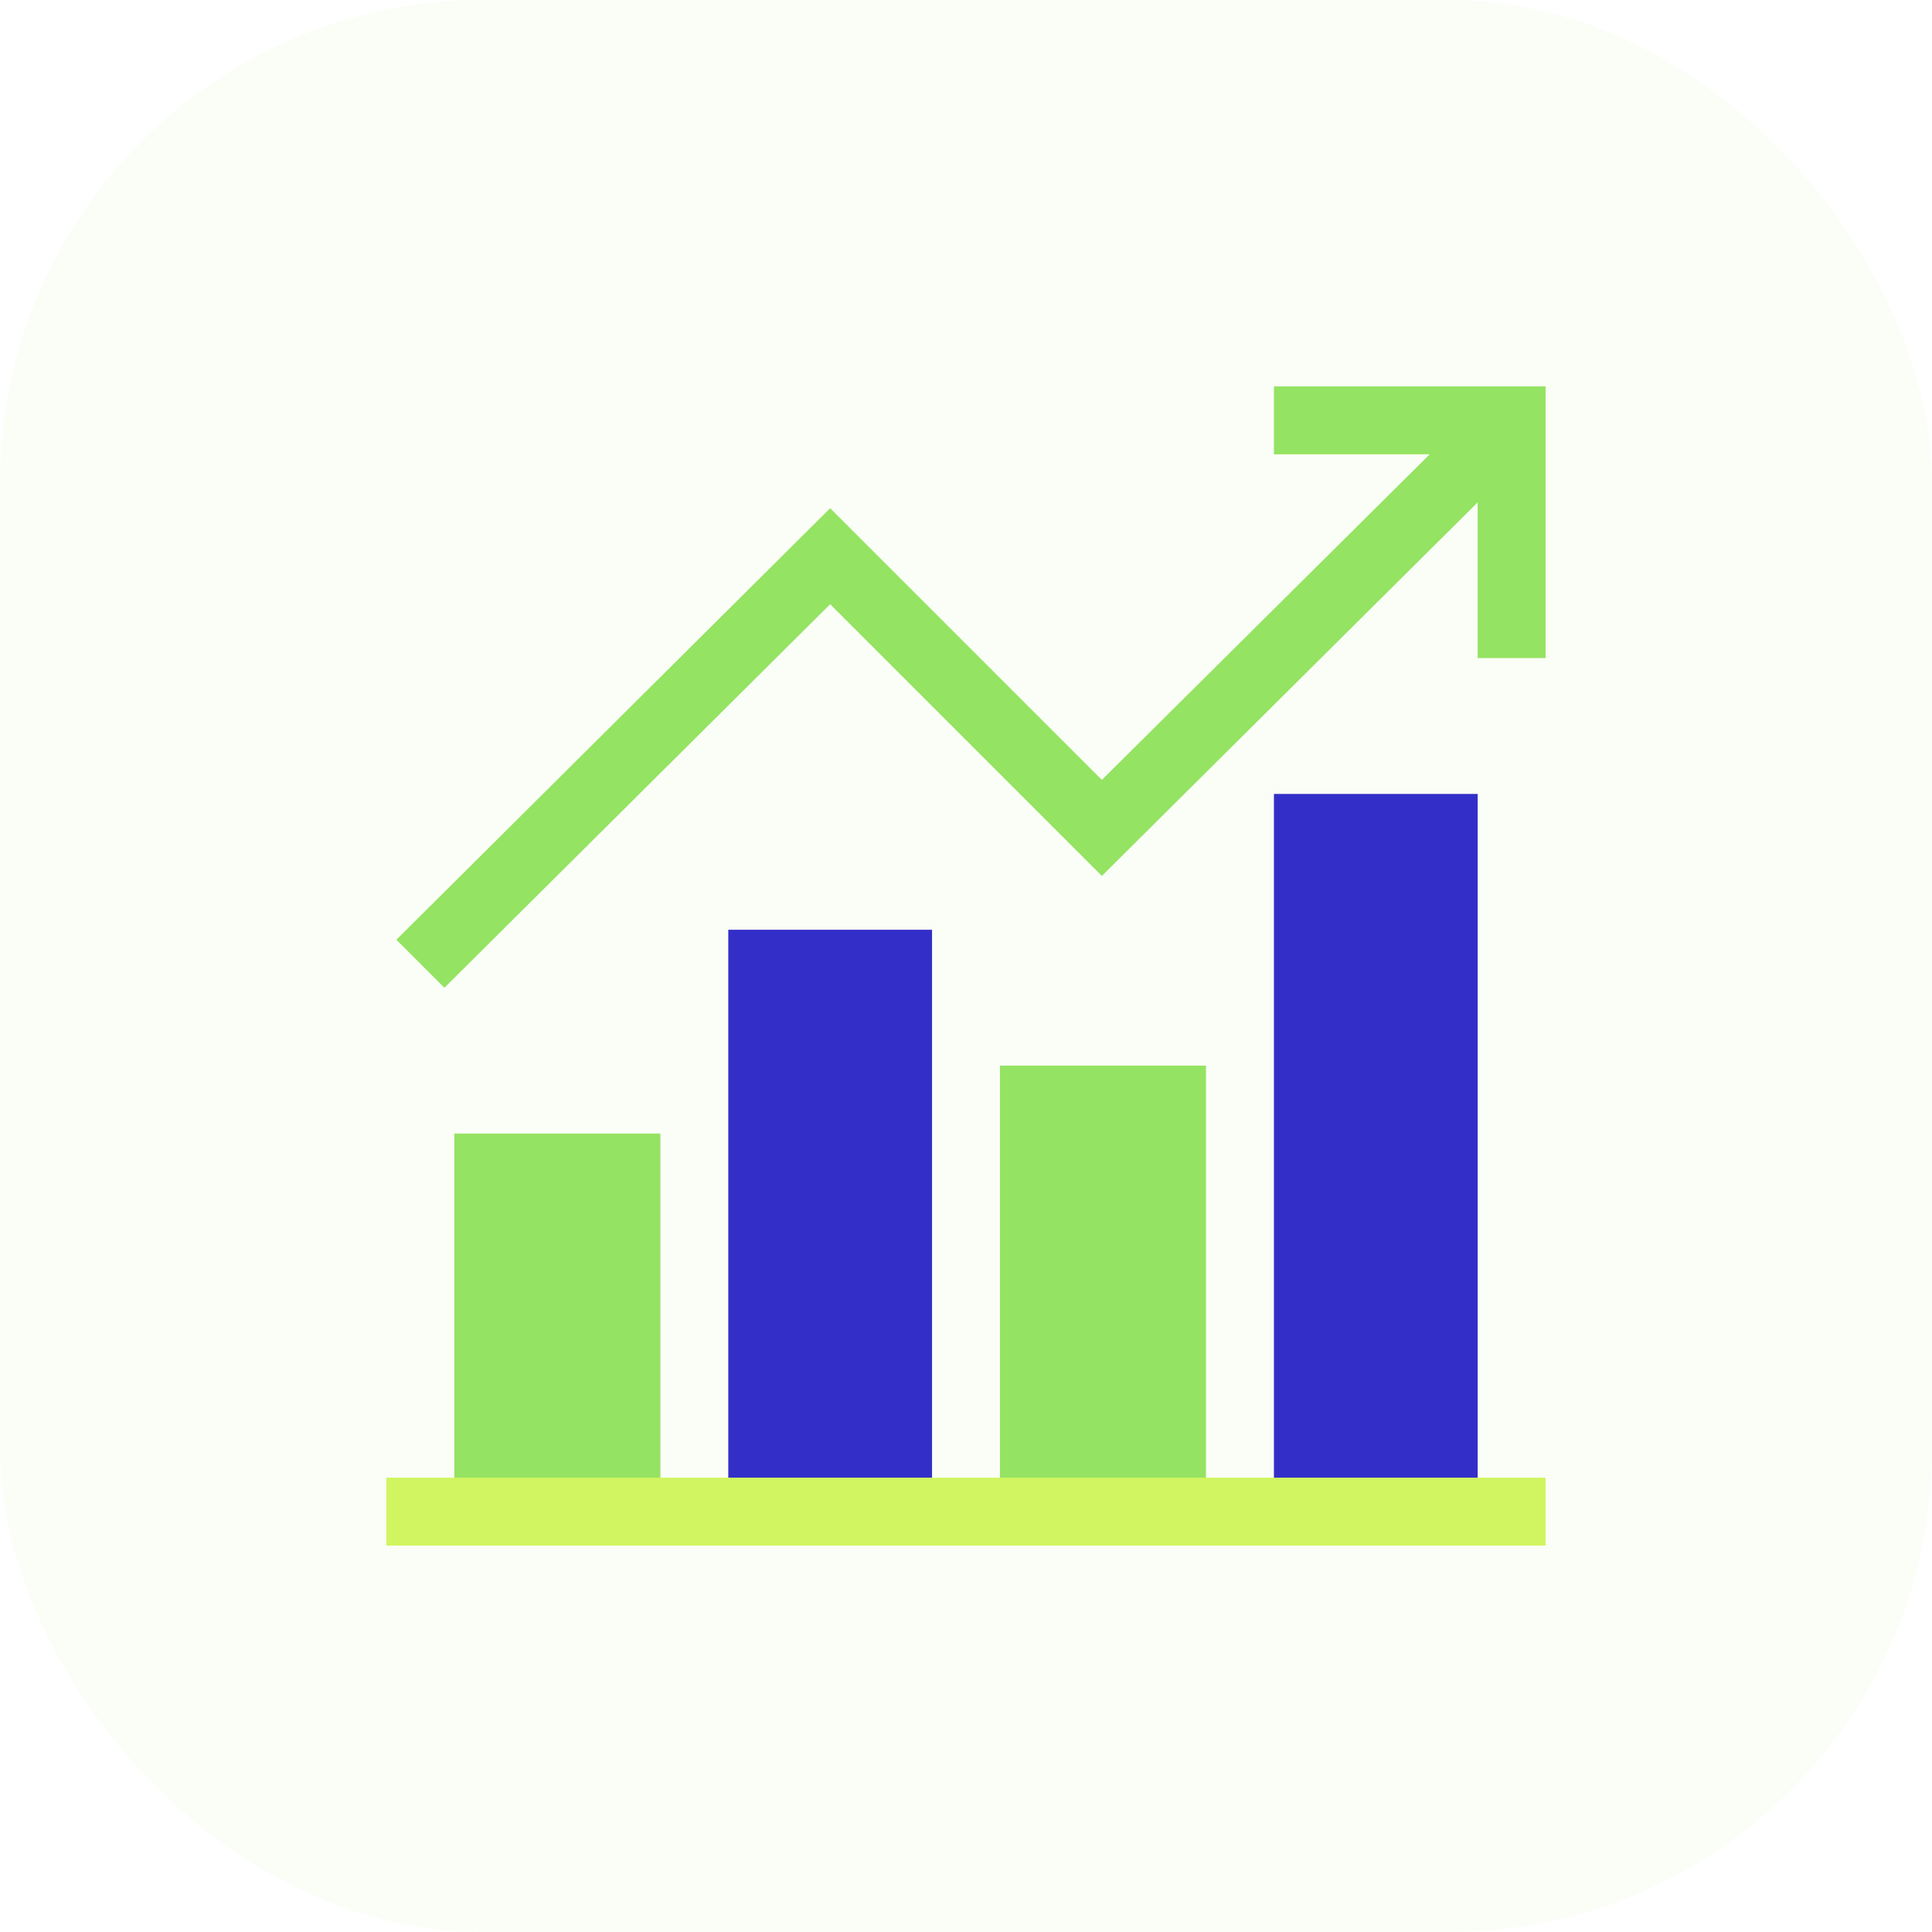 <svg width="50" height="50" viewBox="0 0 50 50" fill="none" xmlns="http://www.w3.org/2000/svg">
<rect width="50" height="50" rx="12.5" fill="#95E362" fill-opacity="0.05"/>
<g clip-path="url(#clip0_82_3048)">
<path d="M11.758 29.336H17.09V39.121H11.758V29.336ZM25.879 27.578H31.211V39.121H25.879V27.578Z" fill="#95E362"/>
<path d="M18.848 24.062H24.121V39.121H18.848V24.062ZM32.969 20.547H38.242V39.121H32.969V20.547Z" fill="#342EC8"/>
<path d="M32.969 10V11.758H37L28.516 20.183L25 16.667L21.485 13.152L10.258 24.32L11.501 25.563L21.485 15.637L25 19.153L28.516 22.669L38.242 13.001V17.031H40V10H32.969Z" fill="#95E362"/>
<path d="M25 38.242H10V40H40V38.242H25Z" fill="#D1F560"/>
</g>
<defs>
<clipPath id="clip0_82_3048">
<rect width="30" height="30" fill="white" transform="translate(10 10)"/>
</clipPath>
</defs>
</svg>
